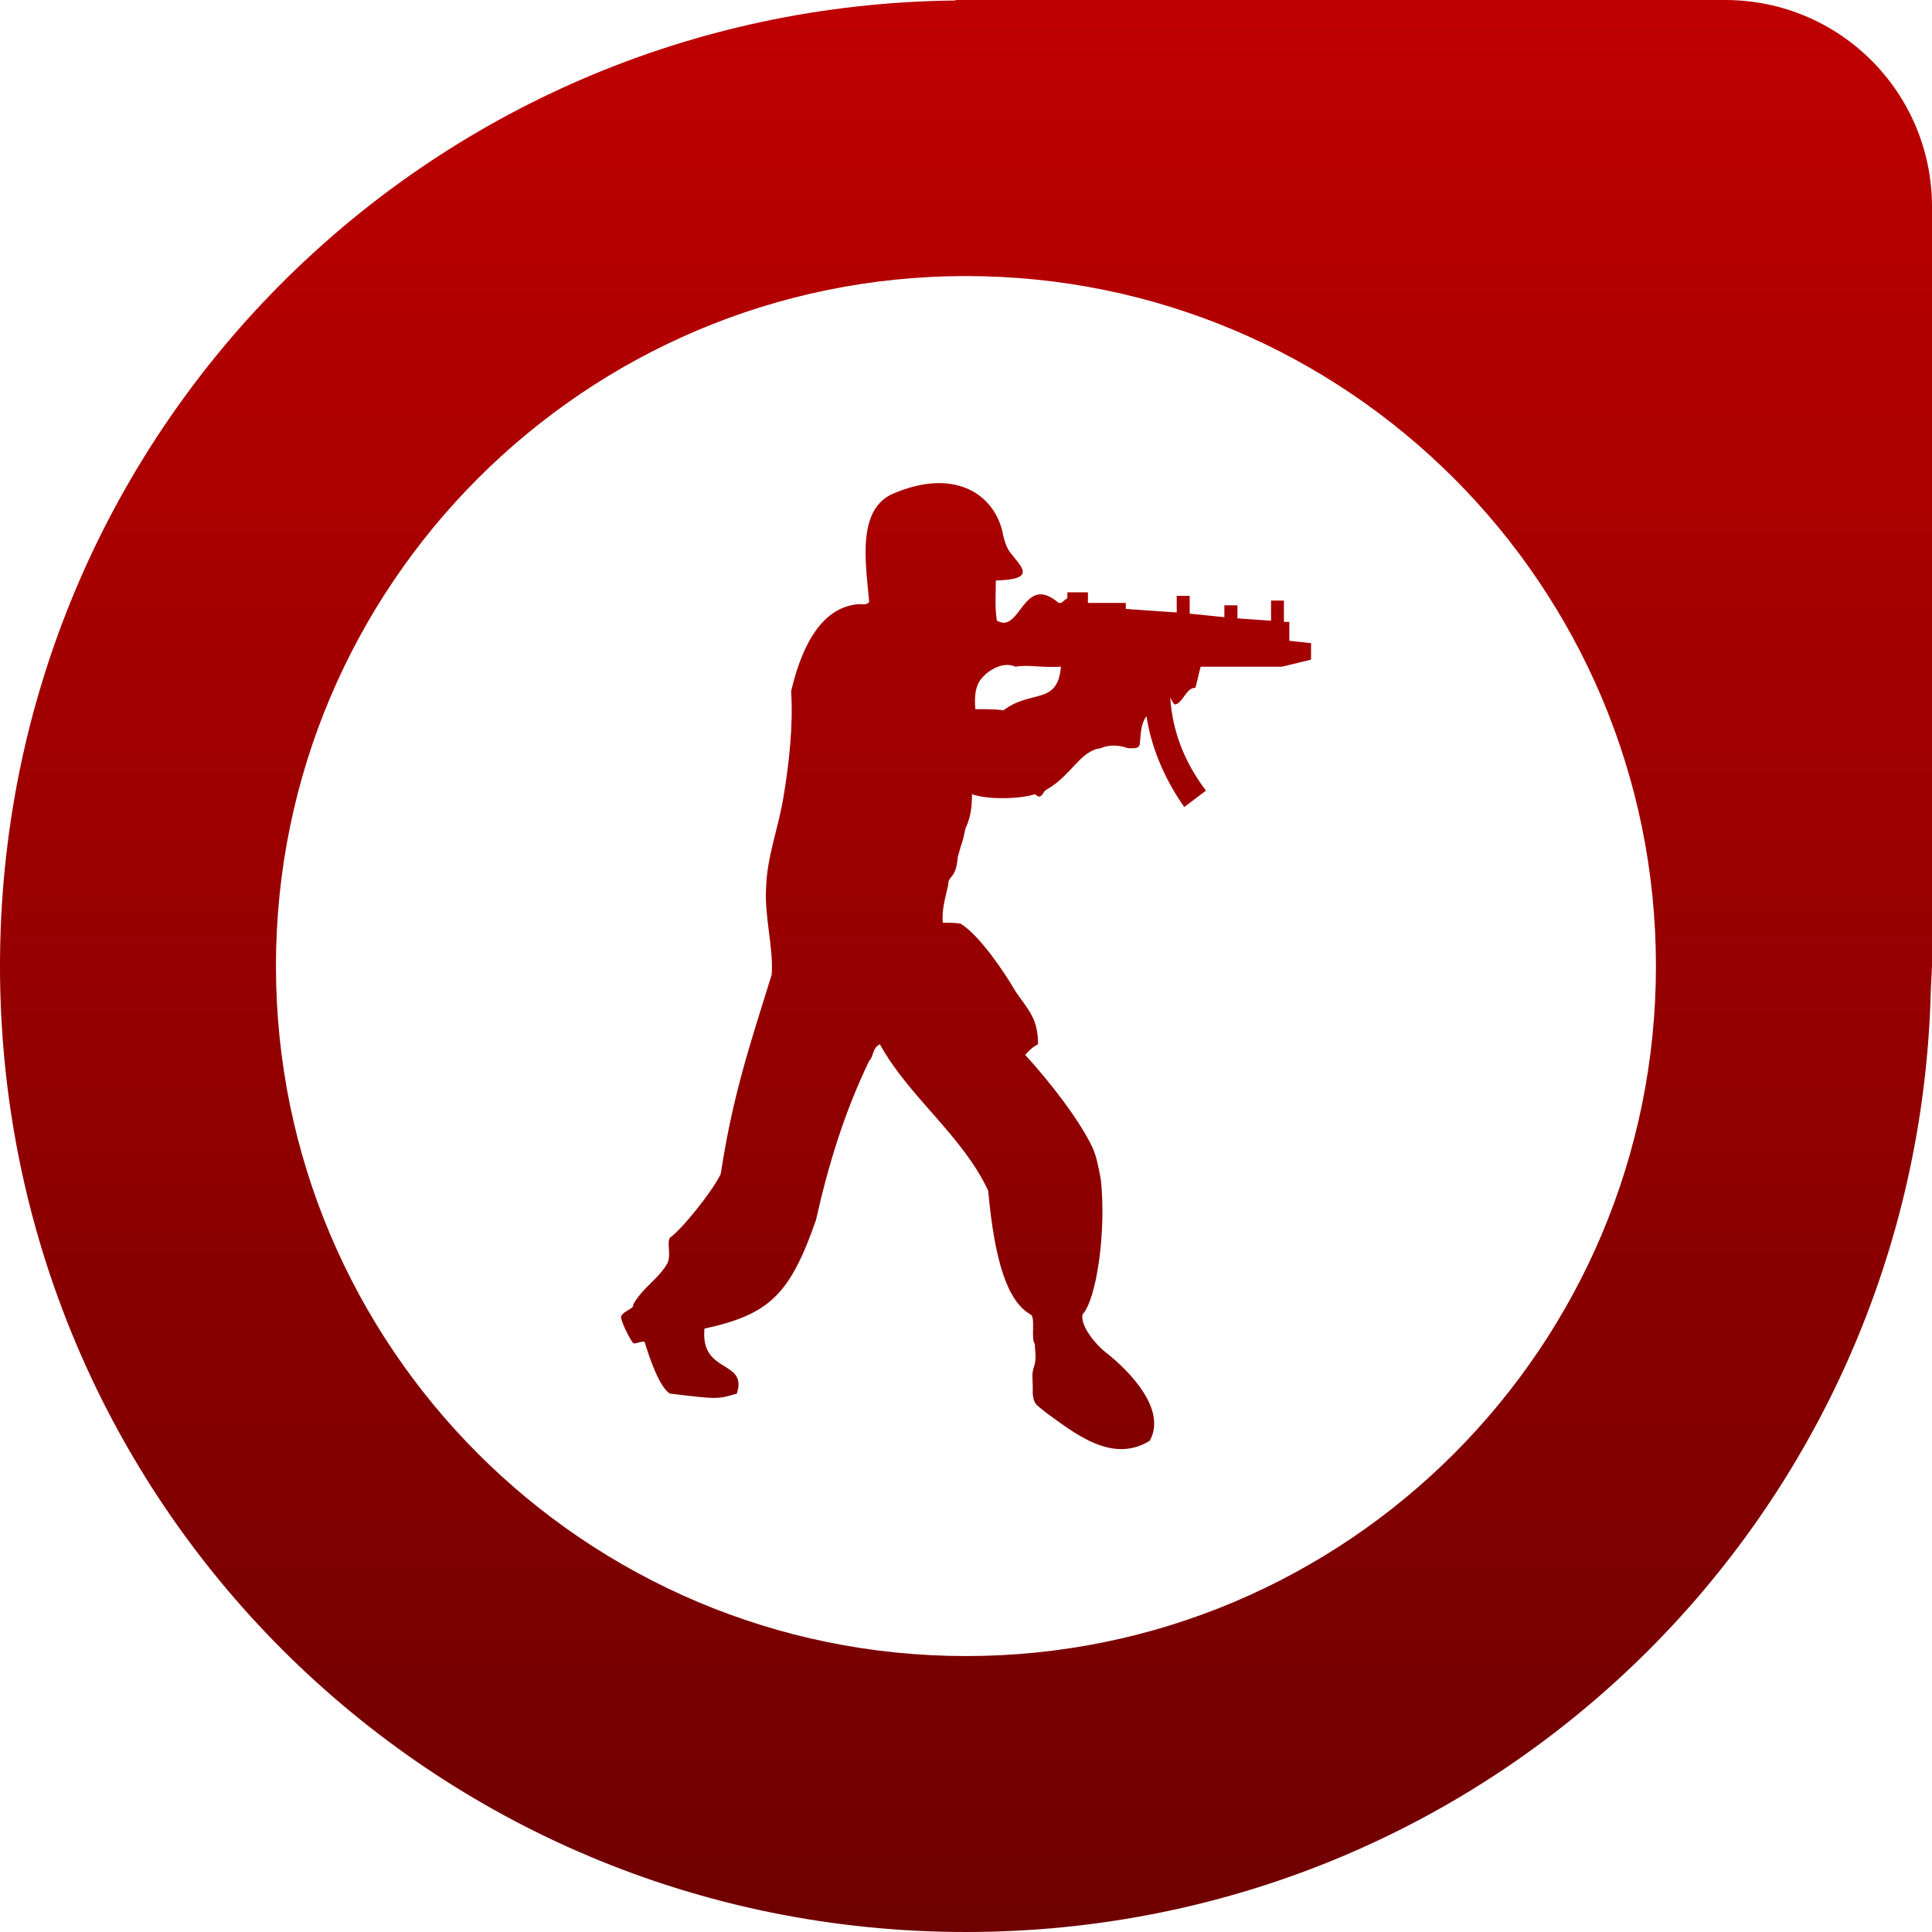 <svg xmlns="http://www.w3.org/2000/svg" xmlns:xlink="http://www.w3.org/1999/xlink" width="64" height="64" viewBox="0 0 64 64" version="1.1"><defs><linearGradient id="linear0" gradientUnits="userSpaceOnUse" x1="0" y1="0" x2="0" y2="1" gradientTransform="matrix(64,0,0,64,0,0)"><stop offset="0" style="stop-color:#bf0000;stop-opacity:1;"/><stop offset="1" style="stop-color:#6e0000;stop-opacity:1;"/></linearGradient></defs><g id="surface1"><path style=" stroke:none;fill-rule:evenodd;fill:url(#linear0);" d="M 9.141 32 C 9.141 19.383 19.383 9.145 32 9.145 C 44.617 9.145 54.855 19.383 54.855 32 C 54.855 44.617 44.617 54.859 32 54.859 C 19.383 54.859 9.141 44.617 9.141 32 Z M 31.668 0 L 31.641 0.016 C 14.078 0.211 0 14.395 0 32 C 0 49.727 14.273 64 32 64 C 49.461 64 63.535 50.148 63.961 32.797 C 63.961 32.797 63.988 32.246 64 32 L 64 6.855 C 64 3.059 60.941 0 57.145 0 Z M 35.145 22.086 C 35.031 23.375 34.172 22.828 33.238 23.531 C 32.988 23.492 32.699 23.492 32.309 23.492 C 32.234 22.633 32.523 22.477 32.664 22.32 C 33.238 21.852 33.637 22.086 33.637 22.086 C 34.062 22.008 34.461 22.125 35.145 22.086 Z M 37.297 19.973 L 36.039 19.973 L 36.039 19.621 L 35.359 19.621 L 35.359 19.816 C 35.285 19.855 35.211 19.938 35.145 19.973 L 35.07 19.973 C 33.883 18.957 33.812 21.027 33.023 20.559 C 32.953 20.129 32.988 19.734 32.988 19.23 C 34.352 19.191 33.848 18.801 33.457 18.293 C 33.312 18.098 33.238 17.785 33.203 17.59 C 32.879 16.301 31.551 15.52 29.617 16.34 C 28.359 16.848 28.684 18.684 28.793 19.938 C 28.719 20.051 28.574 20.012 28.469 20.012 C 27.105 20.094 26.496 21.656 26.207 22.902 C 26.281 24.039 26.137 25.293 25.957 26.383 C 25.777 27.48 25.414 28.34 25.379 29.391 C 25.312 30.332 25.633 31.43 25.562 32.289 C 24.809 34.711 24.27 36.312 23.875 38.891 C 23.59 39.48 22.586 40.727 22.188 41.004 C 22.078 41.199 22.262 41.629 22.078 41.902 C 21.762 42.406 21.258 42.684 20.969 43.23 C 21.039 43.348 20.535 43.465 20.574 43.66 C 20.613 43.855 20.863 44.363 20.969 44.484 C 21.004 44.559 21.363 44.363 21.363 44.484 C 21.508 44.953 21.828 45.93 22.188 46.164 C 23.77 46.355 23.77 46.355 24.41 46.164 C 24.773 45.027 23.195 45.535 23.336 44.012 C 25.492 43.543 26.172 42.879 27.031 40.414 C 27.43 38.621 27.965 36.859 28.793 35.141 C 28.934 35.023 28.895 34.711 29.148 34.594 C 30.117 36.352 31.875 37.605 32.734 39.441 C 32.953 41.824 33.383 43.113 34.137 43.543 C 34.316 43.625 34.137 44.363 34.281 44.52 C 34.281 44.758 34.352 45.027 34.242 45.305 C 34.172 45.5 34.211 45.73 34.211 45.93 L 34.211 46.164 C 34.242 46.516 34.316 46.516 34.641 46.789 C 35.57 47.453 36.828 48.508 38.086 47.727 C 38.66 46.707 37.441 45.422 36.578 44.758 C 36.293 44.52 35.789 43.938 35.859 43.543 C 36.328 43.035 36.648 40.809 36.469 39.09 C 36.395 38.695 36.328 38.305 36.18 37.992 C 35.754 37.098 34.785 35.844 33.961 34.945 C 34.062 34.828 34.211 34.672 34.387 34.594 C 34.387 33.73 34.062 33.461 33.637 32.836 C 33.277 32.207 32.453 30.996 31.84 30.609 C 31.84 30.609 31.84 30.566 31.23 30.566 C 31.195 30.137 31.305 29.785 31.41 29.316 C 31.41 28.965 31.664 29.16 31.73 28.379 C 31.91 27.711 31.84 28.105 31.984 27.441 C 32.129 27.129 32.199 26.816 32.199 26.309 C 32.734 26.504 33.812 26.465 34.281 26.309 L 34.387 26.383 C 34.531 26.426 34.566 26.188 34.676 26.152 C 35.5 25.68 35.789 24.859 36.469 24.785 C 36.469 24.785 36.828 24.59 37.363 24.785 C 37.578 24.785 37.762 24.82 37.762 24.59 C 37.797 24.234 37.797 23.961 37.98 23.727 C 38.121 24.664 38.516 25.719 39.23 26.734 L 39.949 26.191 C 39.27 25.293 38.84 24.277 38.766 23.105 C 38.801 23.18 38.84 23.262 38.91 23.336 C 39.164 23.336 39.305 22.754 39.594 22.789 C 39.629 22.711 39.699 22.359 39.773 22.086 L 42.465 22.086 L 43.43 21.852 L 43.43 21.305 L 42.711 21.227 L 42.711 20.602 L 42.531 20.602 L 42.531 19.895 L 42.105 19.895 L 42.105 20.562 L 40.992 20.484 L 40.992 20.051 L 40.559 20.051 L 40.559 20.445 L 39.41 20.328 L 39.41 19.738 L 38.98 19.738 L 38.98 20.289 L 37.293 20.172 L 37.293 19.977 L 37.297 19.977 Z M 37.297 19.973 "/></g></svg>
